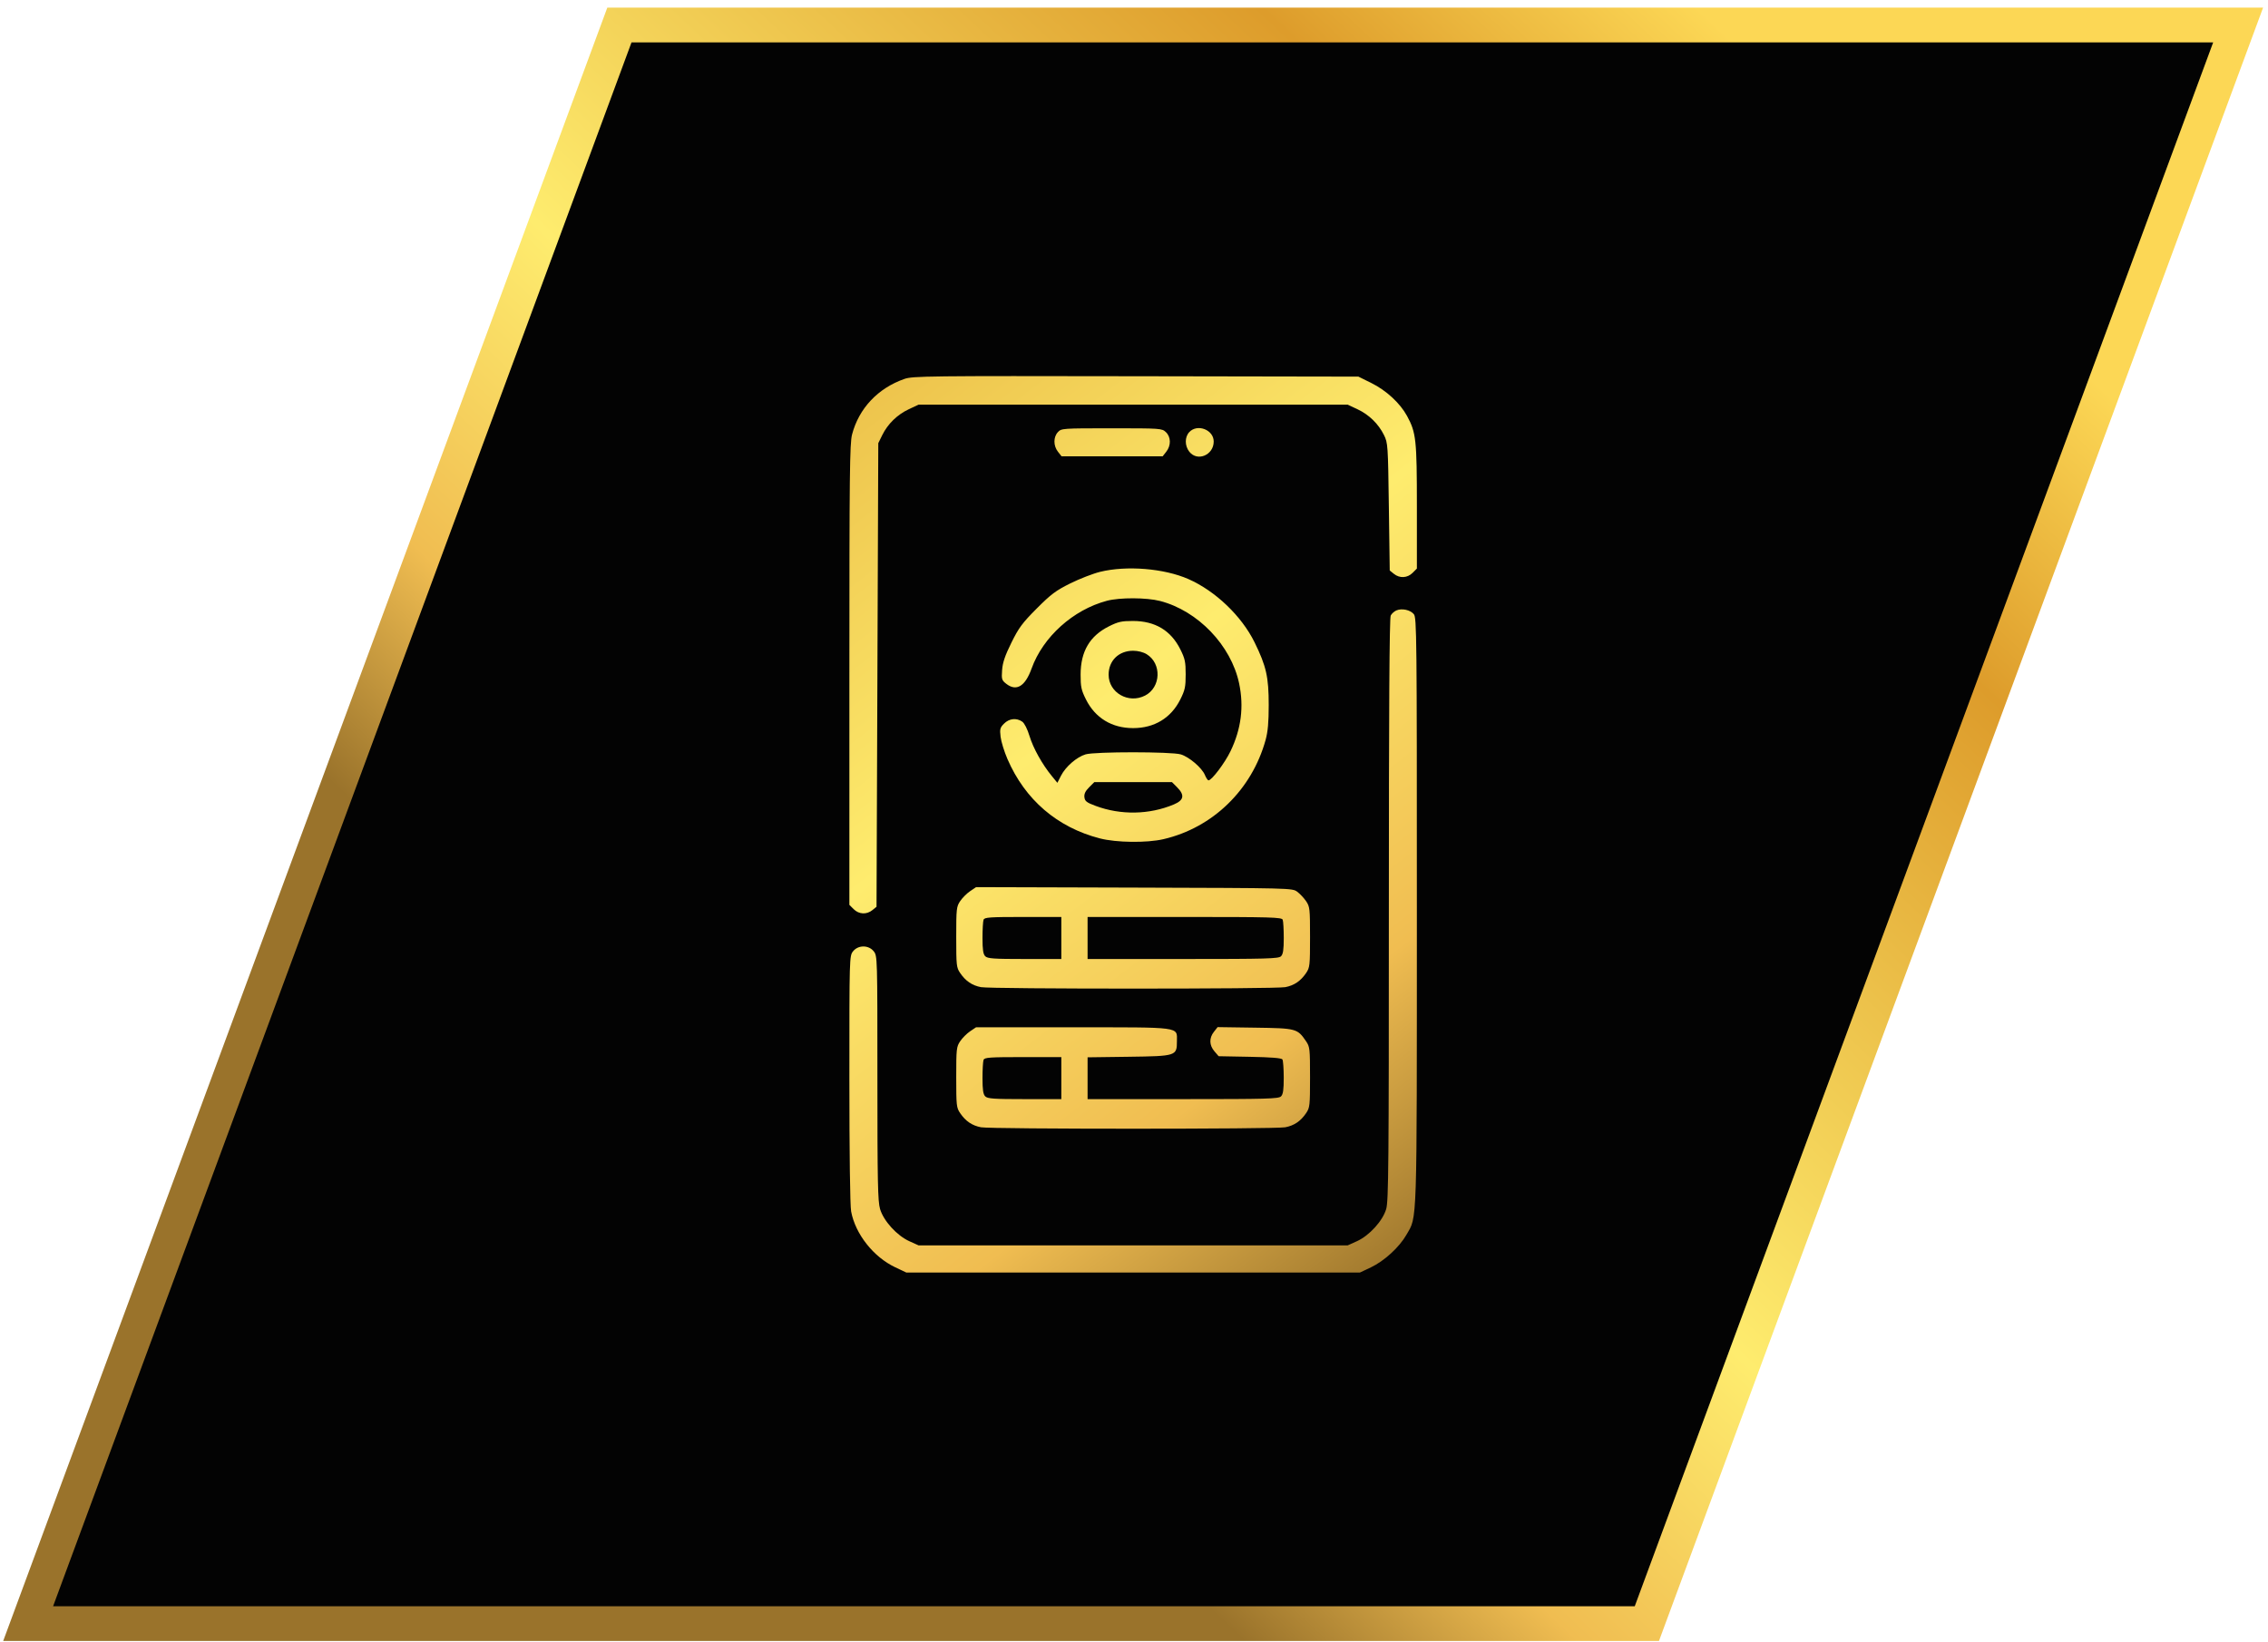 <svg width="261" height="189" viewBox="0 0 261 189" fill="none" xmlns="http://www.w3.org/2000/svg">
<path d="M189.519 186.848L257.563 2.877L71.282 2.877L3.238 186.848L189.519 186.848Z" fill="#030303" stroke="url(#paint0_linear_234_278)" stroke-width="4"/>
<path fill-rule="evenodd" clip-rule="evenodd" d="M104.093 43.603C101.038 44.664 98.838 46.995 98.055 50.001C97.785 51.038 97.746 54.527 97.746 77.661V104.134L98.241 104.628C98.841 105.229 99.732 105.274 100.394 104.738L100.87 104.352L100.971 77.677L101.072 51.002L101.532 50.069C102.167 48.78 103.259 47.716 104.586 47.094L105.708 46.568H130.4H155.092L156.214 47.094C157.542 47.716 158.634 48.78 159.269 50.069C159.715 50.975 159.731 51.213 159.829 58.327L159.93 65.652L160.406 66.037C161.068 66.573 161.959 66.528 162.559 65.927L163.054 65.432V58.31C163.054 50.589 162.967 49.791 161.918 47.862C161.121 46.398 159.525 44.925 157.826 44.085L156.323 43.342L130.713 43.297C106.823 43.255 105.035 43.275 104.093 43.603ZM121.741 49.73C121.21 50.3 121.213 51.303 121.747 51.983L122.165 52.514H127.981H133.798L134.215 51.983C134.779 51.266 134.757 50.282 134.167 49.727C133.71 49.298 133.577 49.289 127.926 49.289C122.245 49.289 122.145 49.296 121.741 49.73ZM136.858 49.73C136.327 50.3 136.33 51.303 136.865 51.983C137.793 53.162 139.672 52.376 139.672 50.808C139.672 49.454 137.788 48.732 136.858 49.73ZM126.6 65.808C125.784 66.008 124.242 66.606 123.173 67.136C121.511 67.96 120.949 68.38 119.302 70.032C117.646 71.694 117.238 72.245 116.39 73.962C115.654 75.452 115.384 76.249 115.322 77.105C115.245 78.161 115.282 78.285 115.792 78.686C116.96 79.605 117.973 78.999 118.714 76.938C120.025 73.296 123.495 70.172 127.377 69.14C128.848 68.749 131.941 68.759 133.495 69.16C137.847 70.283 141.67 74.265 142.597 78.643C143.164 81.321 142.839 83.889 141.608 86.447C140.96 87.796 139.444 89.804 139.075 89.804C138.987 89.804 138.801 89.529 138.662 89.192C138.318 88.362 136.848 87.105 135.881 86.816C134.812 86.496 125.996 86.493 124.929 86.813C123.91 87.118 122.633 88.225 122.104 89.262L121.682 90.088L121.052 89.32C119.937 87.96 118.904 86.11 118.478 84.711C118.229 83.894 117.892 83.228 117.636 83.048C116.982 82.59 116.14 82.679 115.55 83.27C115.086 83.734 115.042 83.9 115.148 84.796C115.213 85.348 115.568 86.498 115.937 87.35C117.963 92.037 121.666 95.218 126.57 96.484C128.475 96.975 131.969 97.018 133.889 96.573C139.566 95.256 144.059 90.893 145.644 85.156C145.906 84.207 146.003 83.125 146.003 81.136C146.003 77.908 145.722 76.663 144.376 73.923C142.889 70.895 139.857 67.998 136.75 66.636C133.958 65.412 129.645 65.06 126.6 65.808ZM160.699 70.246C160.457 70.347 160.162 70.611 160.044 70.832C159.894 71.111 159.829 81.397 159.829 104.67C159.829 134.019 159.792 138.233 159.522 139.14C159.115 140.51 157.582 142.195 156.155 142.84L155.092 143.32H130.4H105.708L104.646 142.84C103.218 142.195 101.685 140.51 101.278 139.14C101.016 138.258 100.971 136.049 100.971 124.061C100.971 110.156 100.967 110.01 100.553 109.484C99.963 108.734 98.754 108.734 98.164 109.484C97.75 110.01 97.746 110.155 97.746 124.171C97.746 132.766 97.825 138.753 97.948 139.413C98.432 142.016 100.517 144.656 103.025 145.843L104.297 146.444H130.4H156.503L157.769 145.846C159.293 145.124 161.032 143.532 161.843 142.114C163.109 139.902 163.048 141.781 163.051 104.793C163.054 73.001 163.034 71.079 162.701 70.678C162.293 70.186 161.334 69.979 160.699 70.246ZM127.619 72.078C125.41 73.181 124.358 74.97 124.355 77.627C124.353 79.045 124.434 79.419 124.97 80.491C126.036 82.626 127.955 83.792 130.4 83.792C132.845 83.792 134.764 82.626 135.831 80.491C136.368 79.418 136.447 79.045 136.447 77.609C136.447 76.173 136.368 75.8 135.831 74.727C134.744 72.552 132.931 71.466 130.382 71.463C129.076 71.461 128.671 71.552 127.619 72.078ZM131.952 75.283C133.709 76.354 133.608 79.099 131.777 80.046C129.875 81.029 127.581 79.72 127.579 77.649C127.577 76.03 128.743 74.889 130.4 74.889C130.945 74.889 131.565 75.046 131.952 75.283ZM135.455 90.595C136.359 91.499 136.25 92.086 135.087 92.576C132.274 93.761 128.978 93.822 126.083 92.743C125.046 92.356 124.847 92.203 124.793 91.748C124.748 91.366 124.903 91.037 125.332 90.608L125.935 90.005H130.4H134.866L135.455 90.595ZM111.643 102.555C111.266 102.808 110.752 103.322 110.5 103.696C110.068 104.338 110.042 104.571 110.042 107.844C110.042 111.109 110.068 111.351 110.495 111.978C111.126 112.904 111.863 113.404 112.892 113.603C114.039 113.825 146.761 113.825 147.908 113.603C148.937 113.404 149.675 112.904 150.305 111.978C150.732 111.351 150.759 111.109 150.759 107.844C150.759 104.58 150.732 104.337 150.305 103.71C150.055 103.344 149.596 102.854 149.282 102.622C148.716 102.202 148.623 102.2 130.521 102.147L112.328 102.093L111.643 102.555ZM122.136 107.945V110.364H117.917C114.351 110.364 113.65 110.315 113.382 110.047C113.142 109.807 113.065 109.3 113.065 107.947C113.065 106.966 113.12 106.02 113.188 105.845C113.294 105.568 113.885 105.526 117.723 105.526H122.136V107.945ZM147.613 105.845C147.68 106.02 147.735 106.966 147.735 107.947C147.735 109.3 147.658 109.807 147.418 110.047C147.138 110.327 145.835 110.364 136.131 110.364H125.159V107.945V105.526H136.325C146.32 105.526 147.503 105.56 147.613 105.845ZM111.639 118.683C111.264 118.935 110.752 119.448 110.5 119.822C110.068 120.464 110.042 120.696 110.042 123.97C110.042 127.234 110.068 127.477 110.495 128.104C111.126 129.03 111.863 129.53 112.892 129.729C114.039 129.95 146.761 129.95 147.908 129.729C148.937 129.53 149.675 129.03 150.305 128.104C150.732 127.477 150.759 127.234 150.759 123.97C150.759 120.705 150.732 120.463 150.305 119.836C149.303 118.363 149.19 118.333 144.418 118.265L140.122 118.203L139.695 118.745C139.134 119.459 139.156 120.288 139.755 120.985L140.241 121.551L143.836 121.619C146.282 121.665 147.478 121.761 147.58 121.921C147.662 122.05 147.73 122.988 147.732 124.006C147.734 125.422 147.661 125.93 147.418 126.173C147.138 126.453 145.835 126.489 136.131 126.489H125.159V124.084V121.678L129.875 121.615C135.373 121.54 135.439 121.519 135.439 119.818C135.439 118.136 136.111 118.225 123.431 118.225H112.319L111.639 118.683ZM122.136 124.07V126.489H117.917C114.351 126.489 113.65 126.44 113.382 126.173C113.142 125.932 113.065 125.425 113.065 124.072C113.065 123.092 113.12 122.146 113.188 121.971C113.294 121.693 113.885 121.652 117.723 121.652H122.136V124.07Z" fill="url(#paint1_linear_234_278)"/>
<defs>
<linearGradient id="paint0_linear_234_278" x1="154.467" y1="199.493" x2="293.719" y2="51.554" gradientUnits="userSpaceOnUse">
<stop stop-color="#9A732B"/>
<stop offset="0.13" stop-color="#F0BD51"/>
<stop offset="0.31" stop-color="#FEEC6E"/>
<stop offset="0.68" stop-color="#DD9C2B"/>
<stop offset="0.85" stop-color="#FCD755"/>
</linearGradient>
<linearGradient id="paint1_linear_234_278" x1="155.416" y1="152.287" x2="10.29" y2="-37.459" gradientUnits="userSpaceOnUse">
<stop stop-color="#9A732B"/>
<stop offset="0.13" stop-color="#F0BD51"/>
<stop offset="0.31" stop-color="#FEEC6E"/>
<stop offset="0.68" stop-color="#DD9C2B"/>
<stop offset="0.85" stop-color="#FCD755"/>
</linearGradient>
</defs>
</svg>
